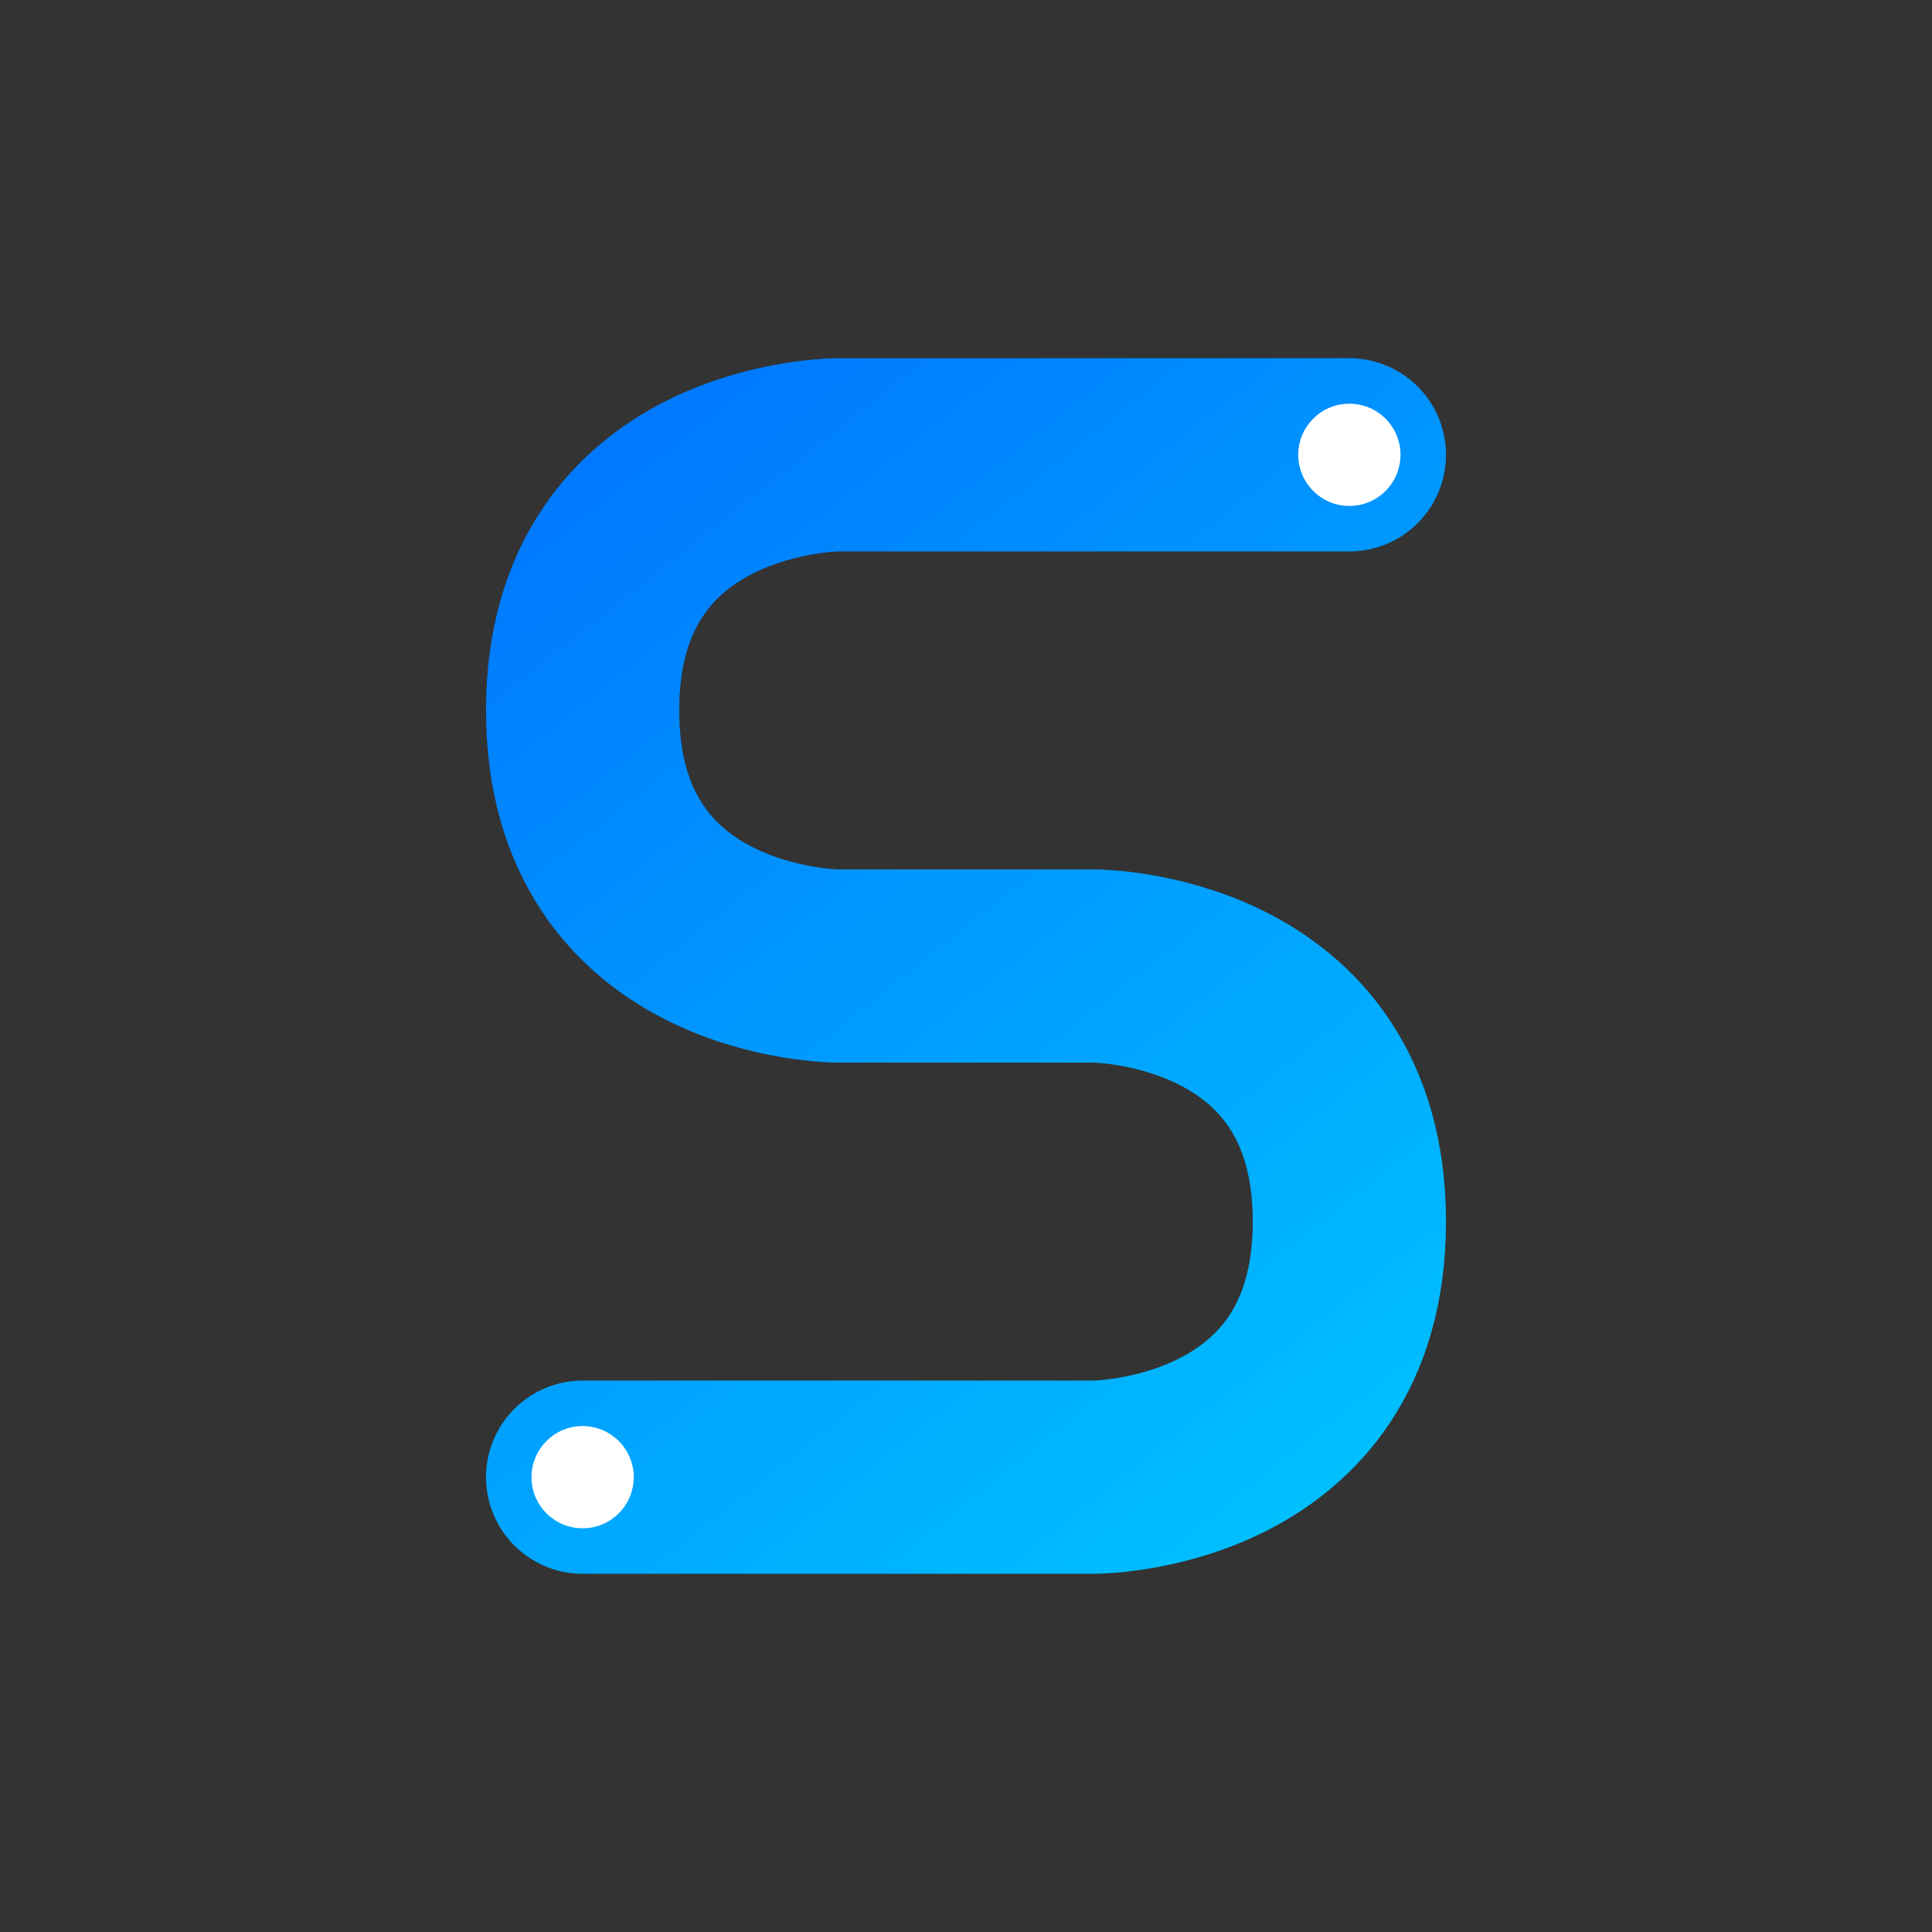 <?xml version="1.0" encoding="UTF-8" standalone="no"?>
<!-- Created with Inkscape (http://www.inkscape.org/) -->

<svg
   xmlns:dc="http://purl.org/dc/elements/1.1/"
   xmlns:cc="http://creativecommons.org/ns#"
   xmlns:rdf="http://www.w3.org/1999/02/22-rdf-syntax-ns#"
   xmlns:svg="http://www.w3.org/2000/svg"
   xmlns="http://www.w3.org/2000/svg"
   xmlns:xlink="http://www.w3.org/1999/xlink"
   xmlns:sodipodi="http://sodipodi.sourceforge.net/DTD/sodipodi-0.dtd"
   xmlns:inkscape="http://www.inkscape.org/namespaces/inkscape"
   width="300mm"
   height="300mm"
   viewBox="0 0 300 300"
   version="1.1"
   id="svg8"
   inkscape:version="0.92.5 (2060ec1f9f, 2020-04-08)"
   sodipodi:docname="logo.svg"
   inkscape:export-filename="/home/seba/Scrivania/logo.png"
   inkscape:export-xdpi="169.33333"
   inkscape:export-ydpi="169.33333">
  <rect x="0" y="0" width="300" height="300" fill="#333333" stroke="none"/>
  <defs
     id="defs2">
    <linearGradient
       inkscape:collect="always"
       id="linearGradient4562">
      <stop
         style="stop-color:#0072ff;stop-opacity:1"
         offset="0"
         id="stop4558" />
      <stop
         style="stop-color:#00c6ff;stop-opacity:1"
         offset="1"
         id="stop4560" />
    </linearGradient>
    <linearGradient
       inkscape:collect="always"
       xlink:href="#linearGradient4562"
       id="linearGradient845"
       x1="-25.592"
       y1="120.605"
       x2="-20.71"
       y2="126.766"
       gradientUnits="userSpaceOnUse"
       gradientTransform="matrix(30,0,0,30,844.531,-3563.937)" />
  </defs>
  <sodipodi:namedview
     id="base"
     pagecolor="#ffffff"
     bordercolor="#666666"
     borderopacity="1.0"
     inkscape:pageopacity="0"
     inkscape:pageshadow="2"
     inkscape:zoom="0.25"
     inkscape:cx="296.46784"
     inkscape:cy="906.98518"
     inkscape:document-units="mm"
     inkscape:current-layer="layer1"
     showgrid="false"
     inkscape:window-width="1440"
     inkscape:window-height="835"
     inkscape:window-x="0"
     inkscape:window-y="0"
     inkscape:window-maximized="1">
    <inkscape:grid
       type="xygrid"
       id="grid12" />
  </sodipodi:namedview>
  <g
     inkscape:label="Livello 1"
     inkscape:groupmode="layer"
     id="layer1"
     transform="translate(0,3)">
    <path
       style="fill:none;stroke:url(#linearGradient845);stroke-width:30;stroke-linecap:round;stroke-linejoin:miter;stroke-miterlimit:4;stroke-dasharray:none;stroke-opacity:1"
       d="m 209.531,67.625 h -79.375 c 0,0 -39.688,0 -39.688,39.688 0,39.688 39.688,39.688 39.688,39.688 h 39.688 c 0,0 39.687,0 39.687,39.687 0,39.688 -39.687,39.688 -39.687,39.688 h -79.375"
       id="path13"
       inkscape:connector-curvature="0" />
    <ellipse
       style="fill:#ffffff;stroke-width:30;stroke-linecap:round;stroke-miterlimit:4;stroke-dasharray:none"
       id="path847"
       cx="90.469"
       cy="226.375"
       rx="7.938"
       ry="7.937" />
    <ellipse
       cy="67.625"
       cx="209.531"
       id="circle849"
       style="fill:#ffffff;stroke-width:30;stroke-linecap:round;stroke-miterlimit:4;stroke-dasharray:none"
       rx="7.938"
       ry="7.937" />
  </g>
</svg>

